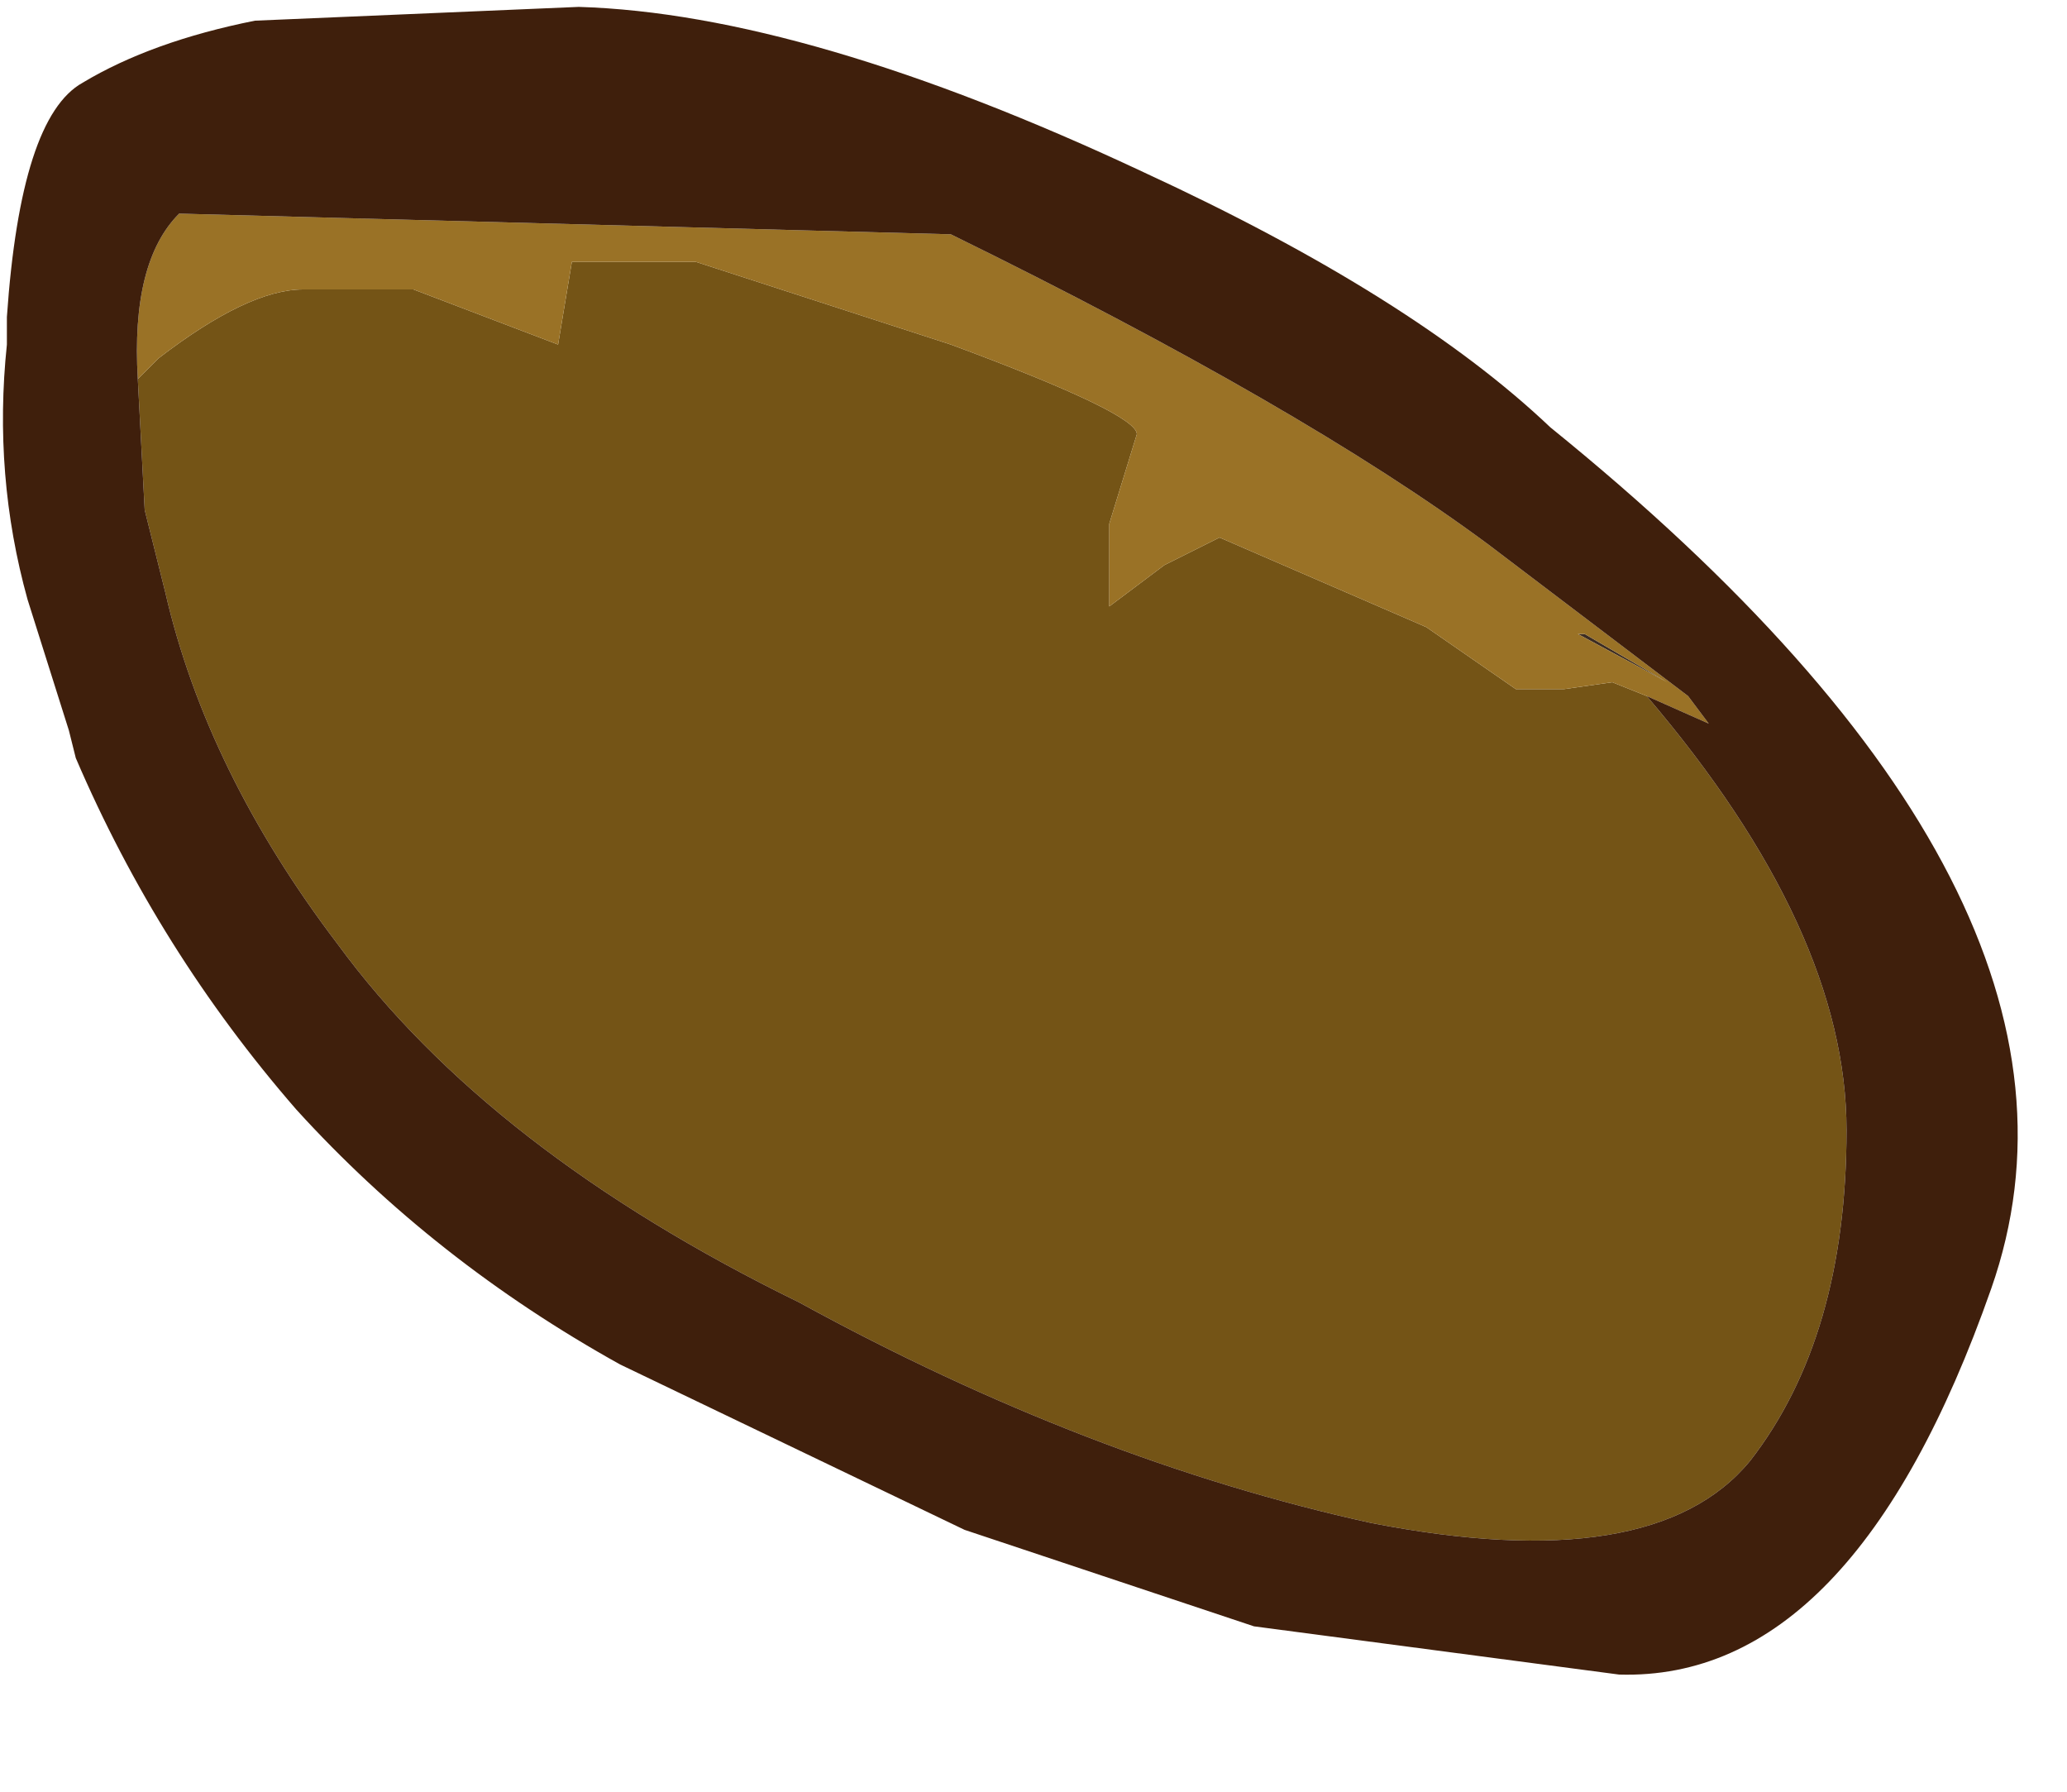 <?xml version="1.0" encoding="utf-8"?>
<svg version="1.1" id="Layer_1"
xmlns="http://www.w3.org/2000/svg"
xmlns:xlink="http://www.w3.org/1999/xlink"
xmlns:author="http://www.sothink.com"
width="15px" height="13px"
xml:space="preserve">
<g id="340" transform="matrix(1, 0, 0, 1, 0, 0)">
<path style="fill:#3C2C22;fill-opacity:1" d="M11.5,4.6L12.1 4.95L11.45 4.6L11.5 4.6" />
<path style="fill:#745416;fill-opacity:1" d="M13.4,8.2Q13.4 9.7 12.7 10.6Q12 11.45 9.95 11.05Q7.9 10.6 5.8 9.45Q3.55 8.35 2.45 6.85Q1.5 5.6 1.2 4.3L1.05 3.7L1 2.75L1.15 2.6Q1.8 2.1 2.2 2.1L3 2.1L4.05 2.5L4.15 1.9L5.05 1.9L6.9 2.5Q8.25 3 8.25 3.15L8.05 3.8L8.05 4.4L8.45 4.1L8.85 3.9L10.35 4.55L11 5L11.35 5L11.7 4.95L11.95 5.05Q13.4 6.75 13.4 8.2" />
<path style="fill:#9A7226;fill-opacity:1" d="M11.45,4.6L12.1 4.95L11.5 4.6L11.45 4.6M1.3,1.55L6.9 1.7Q9.45 2.95 10.8 3.95L12.25 5.05L12.4 5.25L11.95 5.05L11.7 4.95L11.35 5L11 5L10.35 4.55L8.85 3.9L8.45 4.1L8.05 4.4L8.05 3.8L8.25 3.15Q8.25 3 6.9 2.5L5.05 1.9L4.15 1.9L4.05 2.5L3 2.1L2.2 2.1Q1.8 2.1 1.15 2.6L1 2.75Q0.95 1.9 1.3 1.55" />
<path style="fill:#3F1F0C;fill-opacity:1" d="M1,2.75L1.05 3.7L1.2 4.3Q1.5 5.6 2.45 6.85Q3.55 8.35 5.8 9.45Q7.9 10.6 9.95 11.05Q12 11.45 12.7 10.6Q13.4 9.7 13.4 8.2Q13.4 6.75 11.95 5.05L12.4 5.25L12.25 5.05L10.8 3.95Q9.45 2.95 6.9 1.7L1.3 1.55Q0.95 1.9 1 2.75M11.75,12.15L9.1 11.8L7 11.1L4.5 9.9Q3.15 9.15 2.15 8.05Q1.15 6.9 0.55 5.5L0.5 5.3L0.2 4.35Q-0.05 3.45 0.05 2.5L0.05 2.3Q0.15 0.85 0.6 0.6Q1.1 0.3 1.85 0.15L4.2 0.05Q5.85 0.1 8.3 1.25Q10.25 2.15 11.25 3.1Q15.45 6.5 14.45 9.35Q13.45 12.2 11.75 12.15" />
</g>
</svg>
